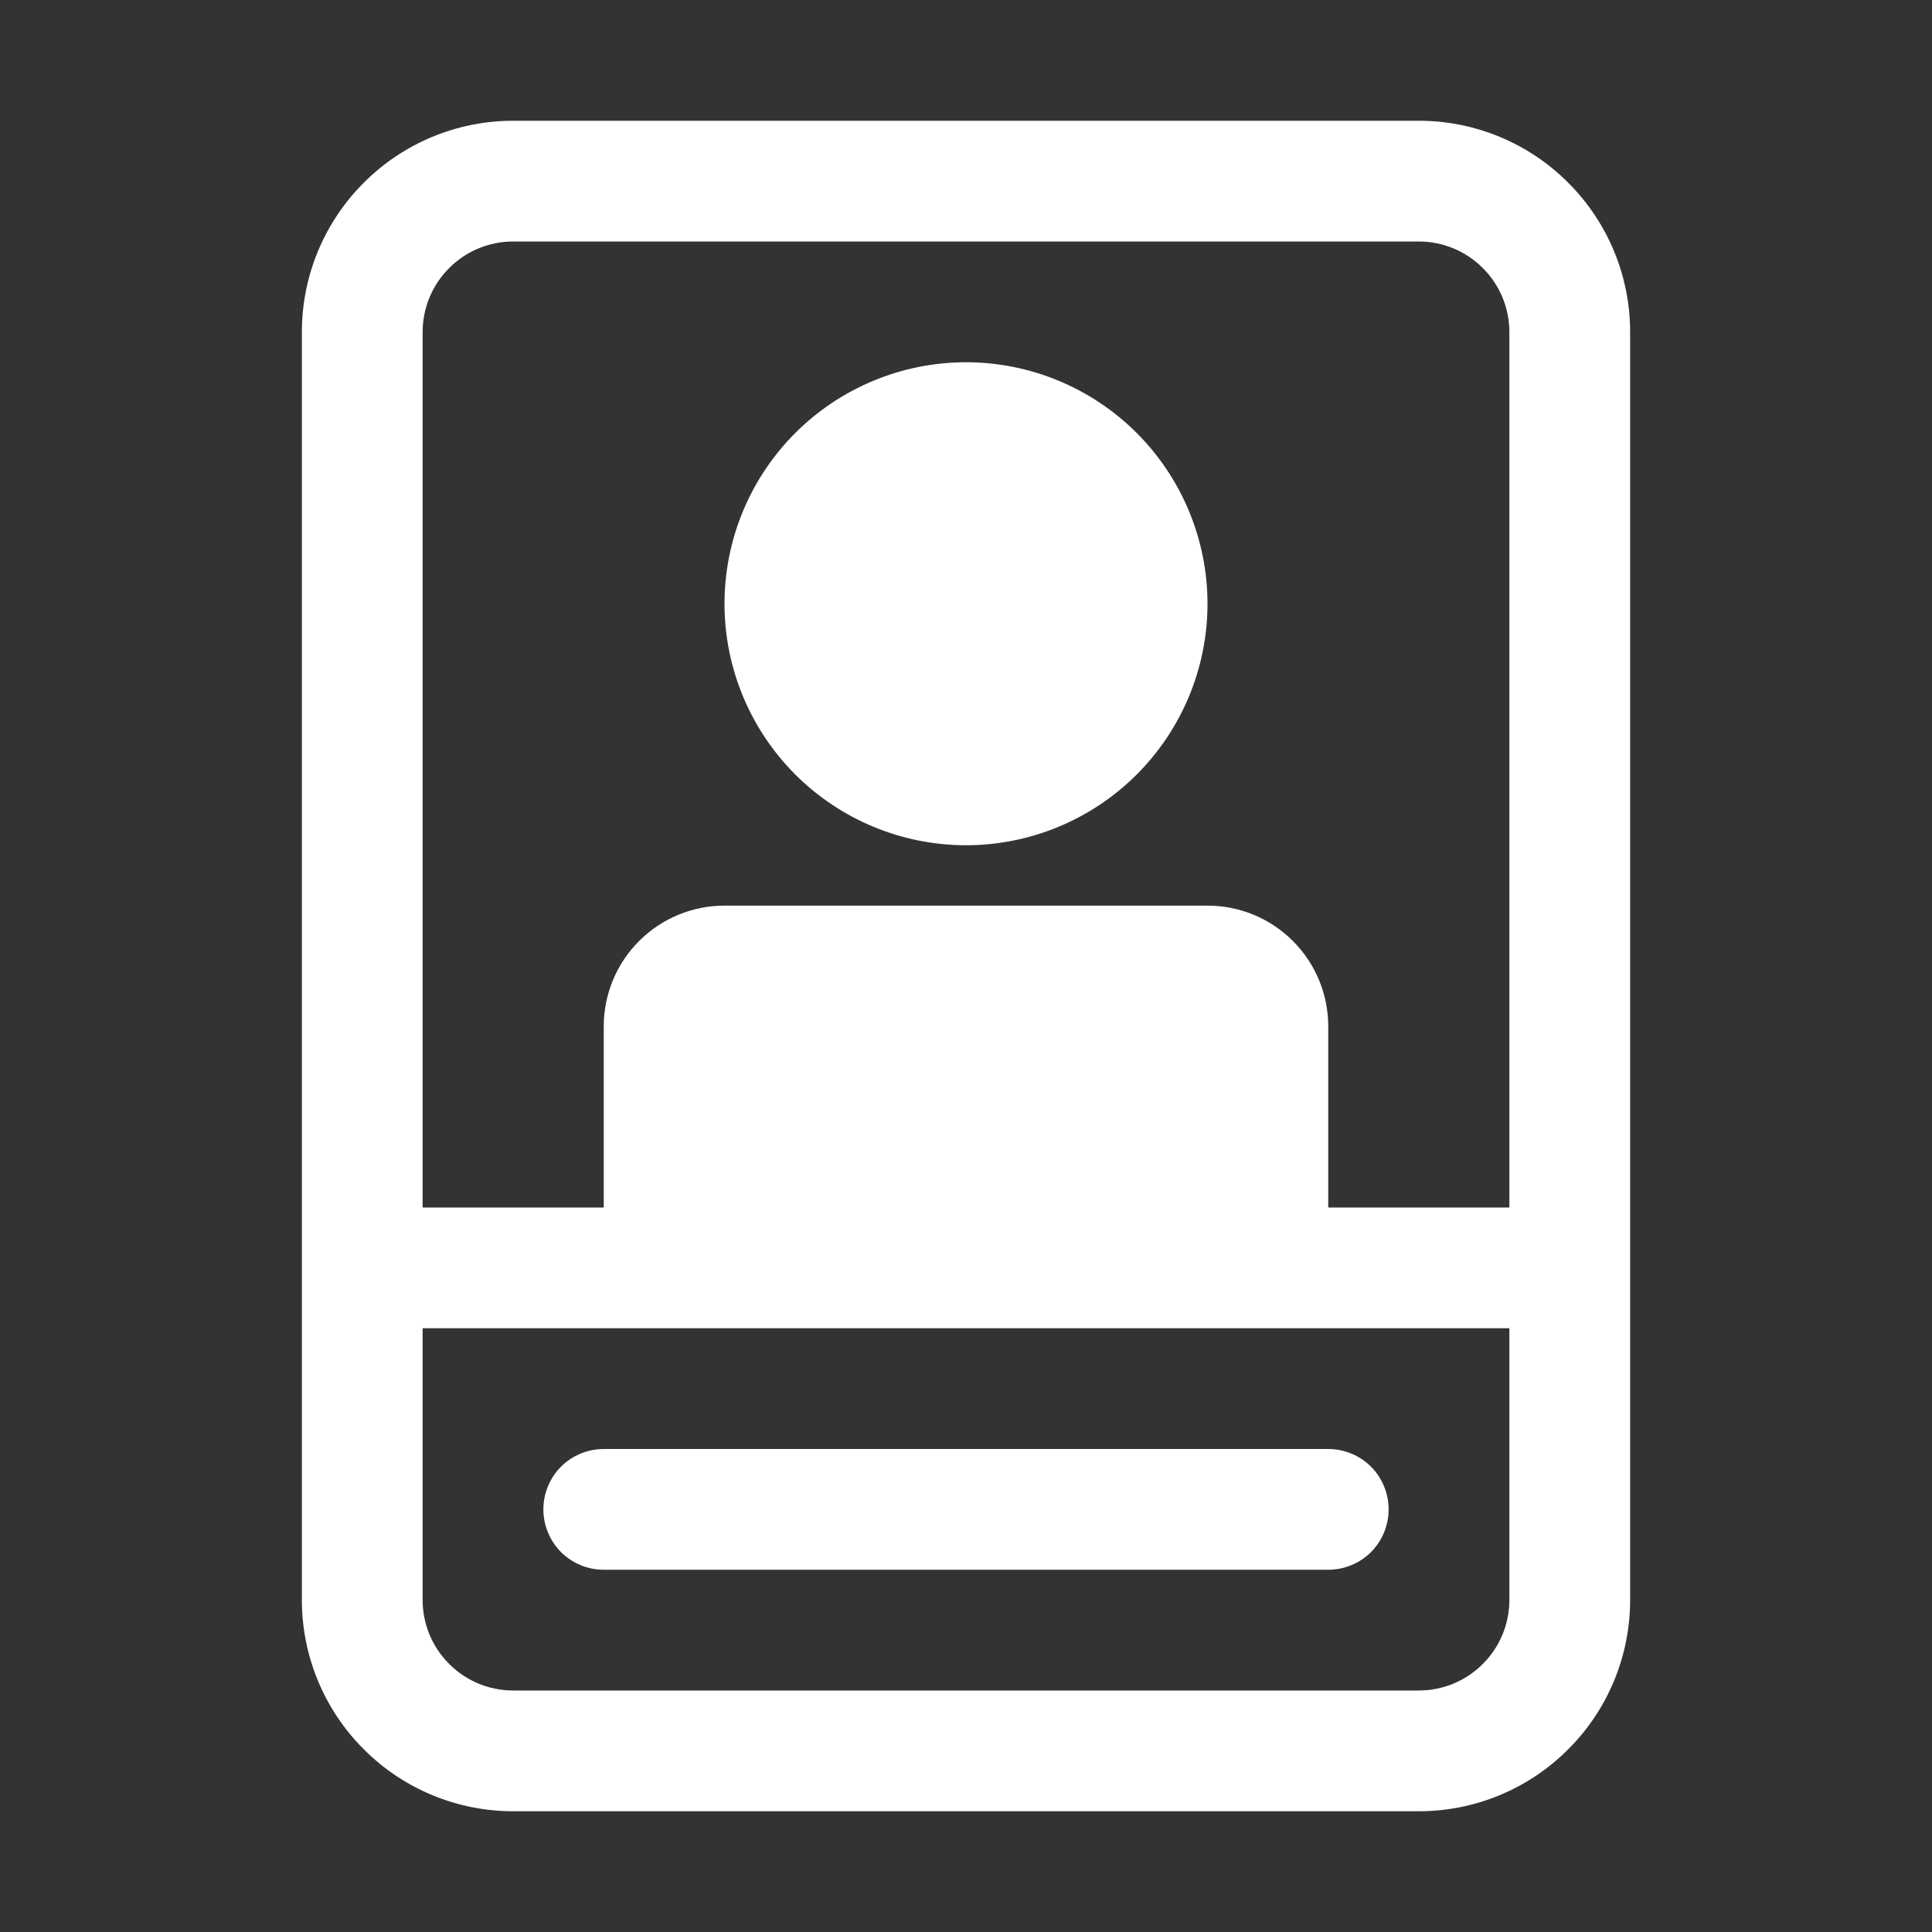 <svg width="16" height="16" viewBox="0 0 16 16" fill="none" xmlns="http://www.w3.org/2000/svg">
<rect x="0" y="0" width="16" height="16" fill="#333333" stroke="none"/>
<path d="M10 5C10 5.53 9.789 6.039 9.414 6.414C9.039 6.789 8.53 7 8 7C7.47 7 6.961 6.789 6.586 6.414C6.211 6.039 6 5.53 6 5C6 4.47 6.211 3.961 6.586 3.586C6.961 3.211 7.47 3 8 3C8.53 3 9.039 3.211 9.414 3.586C9.789 3.961 10 4.47 10 5ZM5 12C4.867 12 4.74 12.053 4.646 12.146C4.553 12.24 4.5 12.367 4.5 12.5C4.5 12.633 4.553 12.76 4.646 12.854C4.74 12.947 4.867 13 5 13H11C11.133 13 11.26 12.947 11.354 12.854C11.447 12.76 11.5 12.633 11.5 12.5C11.5 12.367 11.447 12.24 11.354 12.146C11.26 12.053 11.133 12 11 12H5ZM2.5 2.75C2.5 2.286 2.684 1.841 3.013 1.513C3.341 1.184 3.786 1 4.25 1H11.75C12.214 1 12.659 1.184 12.987 1.513C13.316 1.841 13.5 2.286 13.5 2.75V13.25C13.5 13.714 13.316 14.159 12.987 14.487C12.659 14.816 12.214 15 11.75 15H4.25C3.786 15 3.341 14.816 3.013 14.487C2.684 14.159 2.5 13.714 2.5 13.25V2.75ZM4.25 2C4.051 2 3.86 2.079 3.72 2.22C3.579 2.36 3.5 2.551 3.5 2.75V10H5V8.5C5 8.235 5.105 7.98 5.293 7.793C5.48 7.605 5.735 7.5 6 7.5H10C10.265 7.5 10.52 7.605 10.707 7.793C10.895 7.98 11 8.235 11 8.5V10H12.5V2.75C12.5 2.551 12.421 2.36 12.28 2.22C12.14 2.079 11.949 2 11.75 2H4.25ZM3.5 13.25C3.5 13.449 3.579 13.64 3.72 13.78C3.86 13.921 4.051 14 4.25 14H11.75C11.949 14 12.14 13.921 12.28 13.78C12.421 13.64 12.5 13.449 12.5 13.25V11H3.5V13.25Z" fill="white"/>
</svg>
